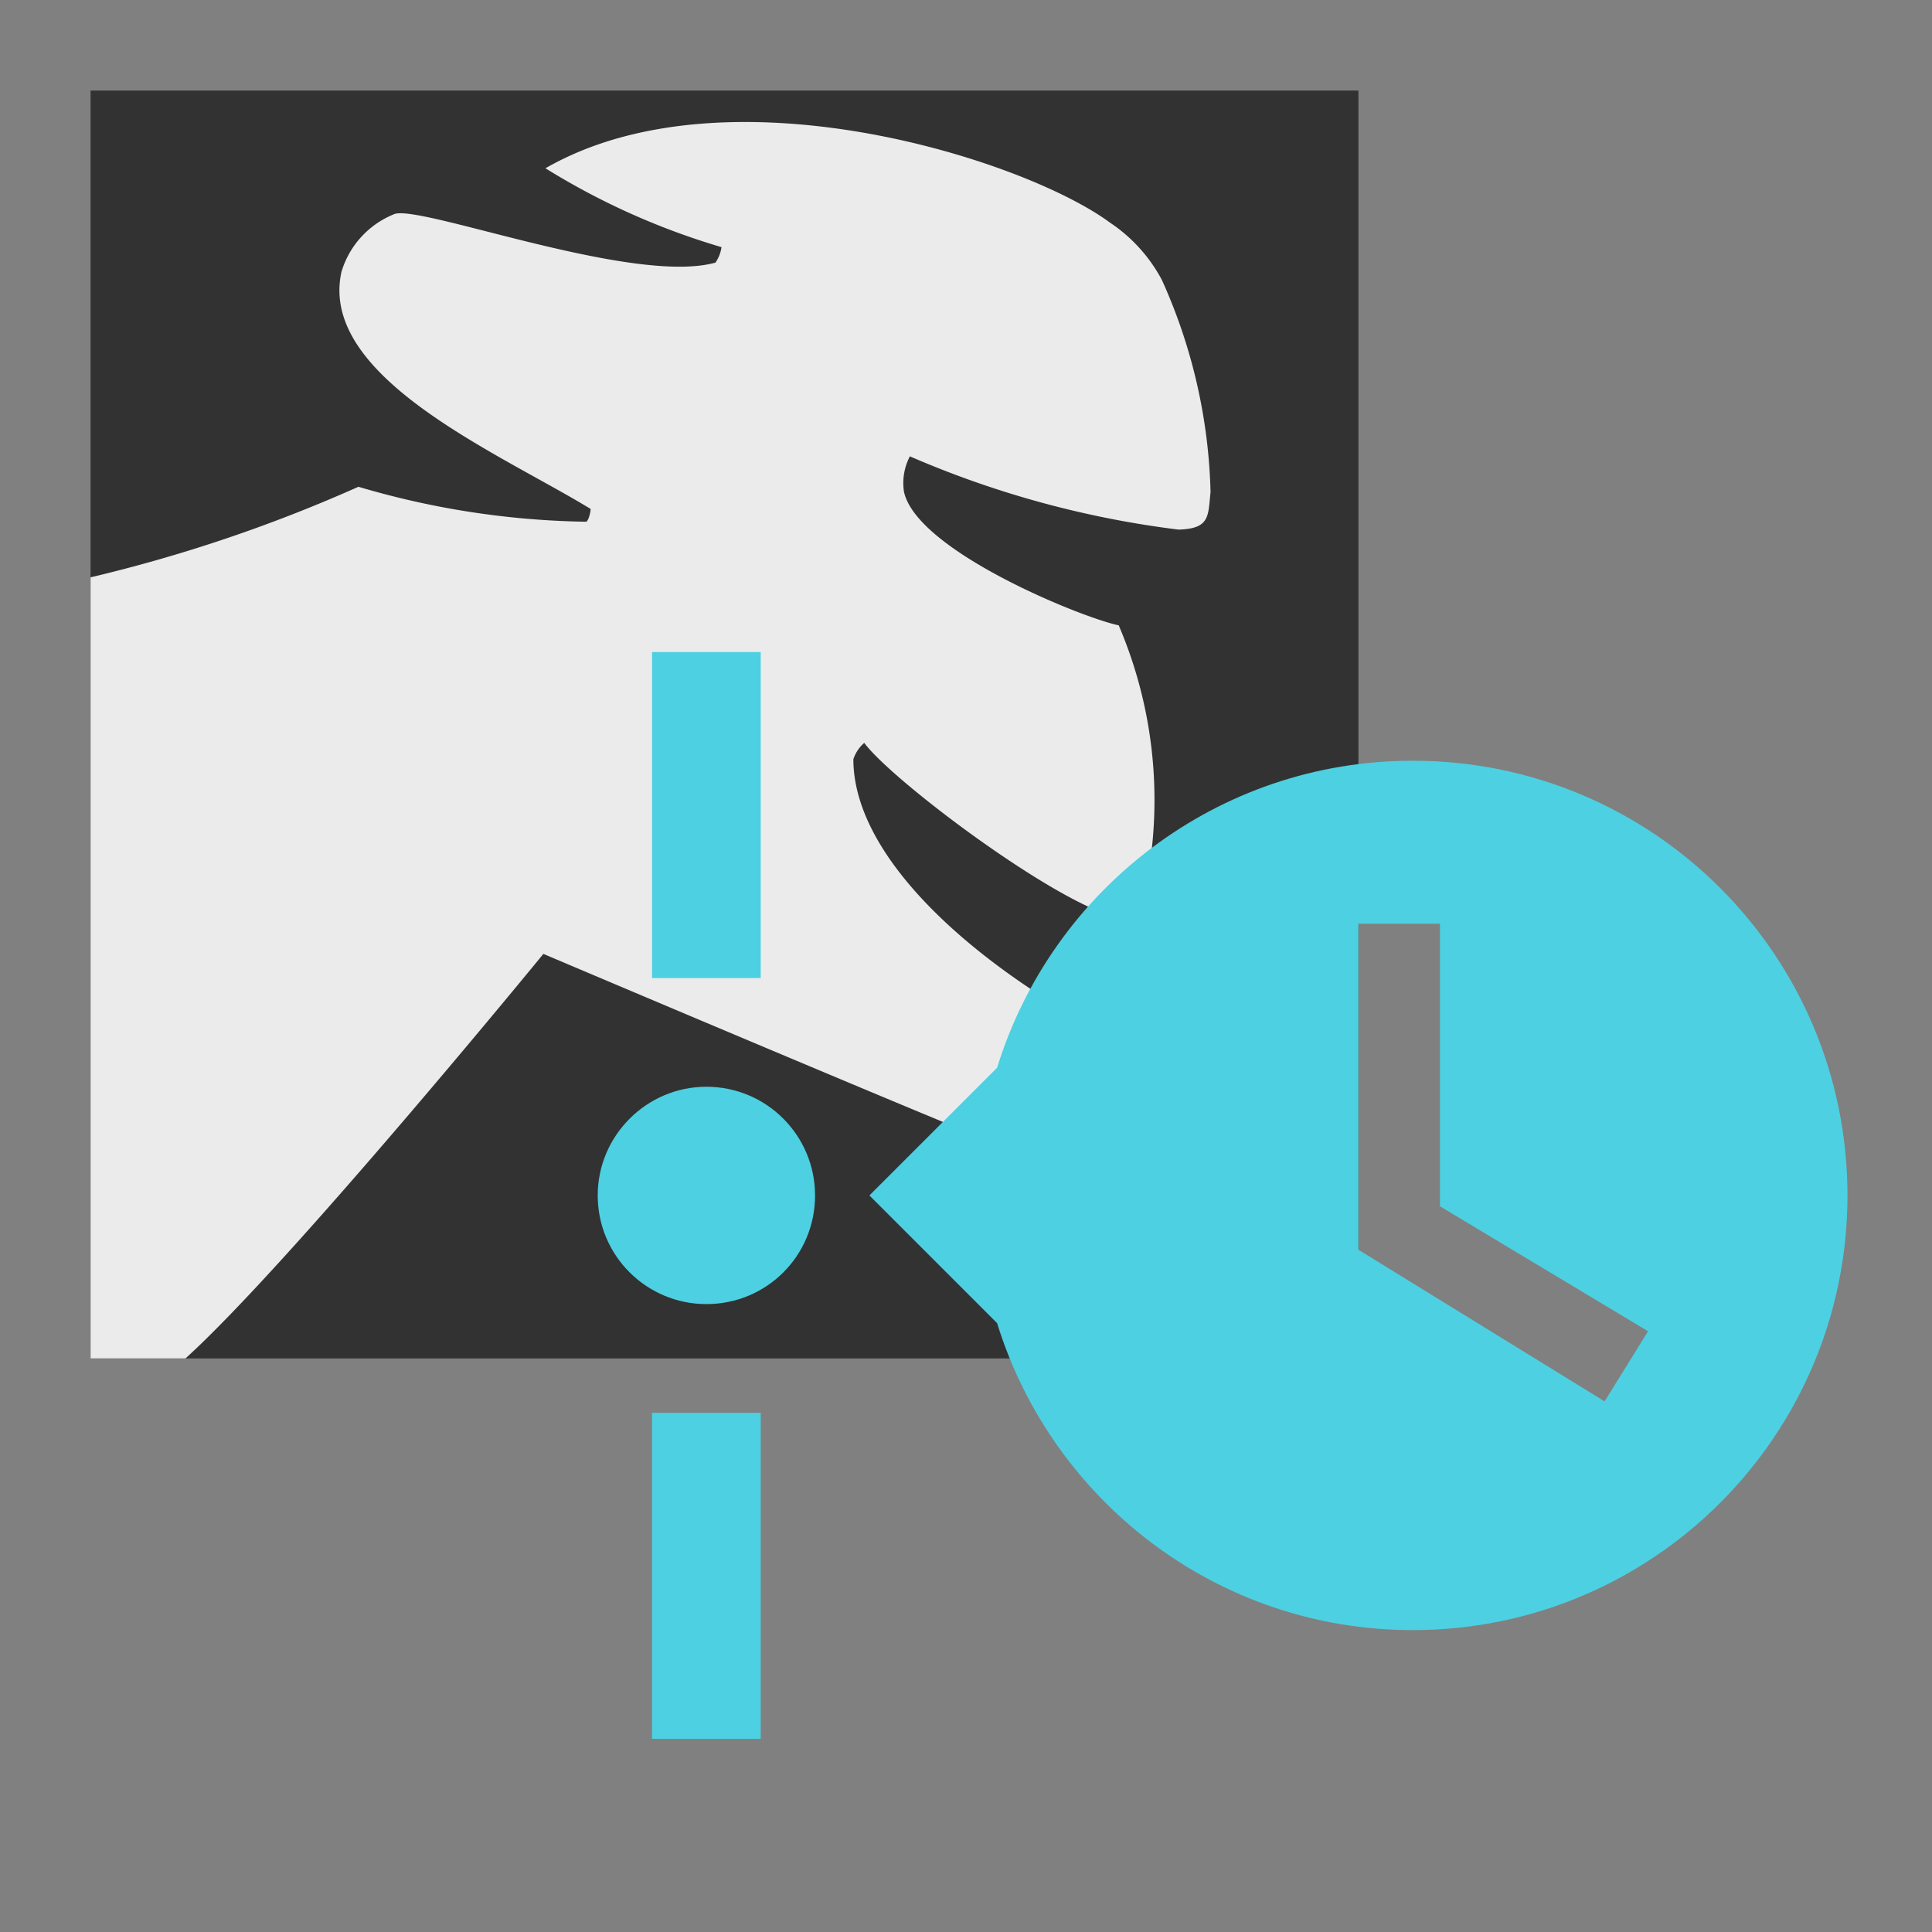 <!--
  - The MIT License (MIT)
  -
  - Copyright (c) 2015-2021 Elior "Mallowigi" Boukhobza
  -
  - Permission is hereby granted, free of charge, to any person obtaining a copy
  - of this software and associated documentation files (the "Software"), to deal
  - in the Software without restriction, including without limitation the rights
  - to use, copy, modify, merge, publish, distribute, sublicense, and/or sell
  - copies of the Software, and to permit persons to whom the Software is
  - furnished to do so, subject to the following conditions:
  -
  - The above copyright notice and this permission notice shall be included in all
  - copies or substantial portions of the Software.
  -
  - THE SOFTWARE IS PROVIDED "AS IS", WITHOUT WARRANTY OF ANY KIND, EXPRESS OR
  - IMPLIED, INCLUDING BUT NOT LIMITED TO THE WARRANTIES OF MERCHANTABILITY,
  - FITNESS FOR A PARTICULAR PURPOSE AND NONINFRINGEMENT. IN NO EVENT SHALL THE
  - AUTHORS OR COPYRIGHT HOLDERS BE LIABLE FOR ANY CLAIM, DAMAGES OR OTHER
  - LIABILITY, WHETHER IN AN ACTION OF CONTRACT, TORT OR OTHERWISE, ARISING FROM,
  - OUT OF OR IN CONNECTION WITH THE SOFTWARE OR THE USE OR OTHER DEALINGS IN THE
  - SOFTWARE.
  -
  -
  -->

<svg xmlns="http://www.w3.org/2000/svg" width="16px" height="16px" viewBox="0 0 16 16">
  <rect x="0" y="0" width="16" height="16" fill="#808080" stroke="none"/>
  <g transform="scale(0.75)">
    <rect width="16" height="16" opacity="0" />
    <g>
      <rect x="1" y="1" width="14" height="14" fill="#323232" />
      <path
        d="M6,10.533s4.847,2.054,5.208,2.177c.221.075.268.063.3.024a5.019,5.019,0,0,0,.589-1.381c-1.43-.781-2.674-1.915-2.674-2.97a.408.408,0,0,1,.12-.18c.375.507,2.96,2.4,3.054,1.838a4.905,4.905,0,0,0-.244-3.136c-.409-.085-2.227-.821-2.371-1.474a.635.635,0,0,1,.065-.392,10.772,10.772,0,0,0,2.967.809c.348-.011.325-.147.353-.416a6.038,6.038,0,0,0-.537-2.34,1.746,1.746,0,0,0-.574-.634c-.947-.7-4.234-1.748-6.233-.6a7.923,7.923,0,0,0,1.944.871A.4.4,0,0,1,7.9,2.9c-.917.254-3.3-.659-3.553-.533A.992.992,0,0,0,3.771,3C3.51,4.166,5.522,5.008,6.522,5.62c0,.024-.017.117-.047.141a9.292,9.292,0,0,1-2.517-.386A16.693,16.693,0,0,1,1,6.375V15H2.048C3.208,13.948,6,10.533,6,10.533Z"
        fill="#ebebeb" />
    </g>
  </g>
  <path fill="#4DD0E1" transform="scale(0.45) translate(10 10)"
        d="M4 2V8H2V2H4M2 22V16H4V22H2M5 12C5 13.11 4.11 14 3 14C1.9 14 1 13.11 1 12C1 10.9 1.9 10 3 10C4.11 10 5 10.9 5 12M16 4C20.42 4 24 7.58 24 12C24 16.42 20.42 20 16 20C12.4 20 9.36 17.62 8.35 14.35L6 12L8.35 9.65C9.36 6.38 12.4 4 16 4M15 13L19.53 15.79L20.33 14.5L16.5 12.2V7H15V13Z" />

</svg>

